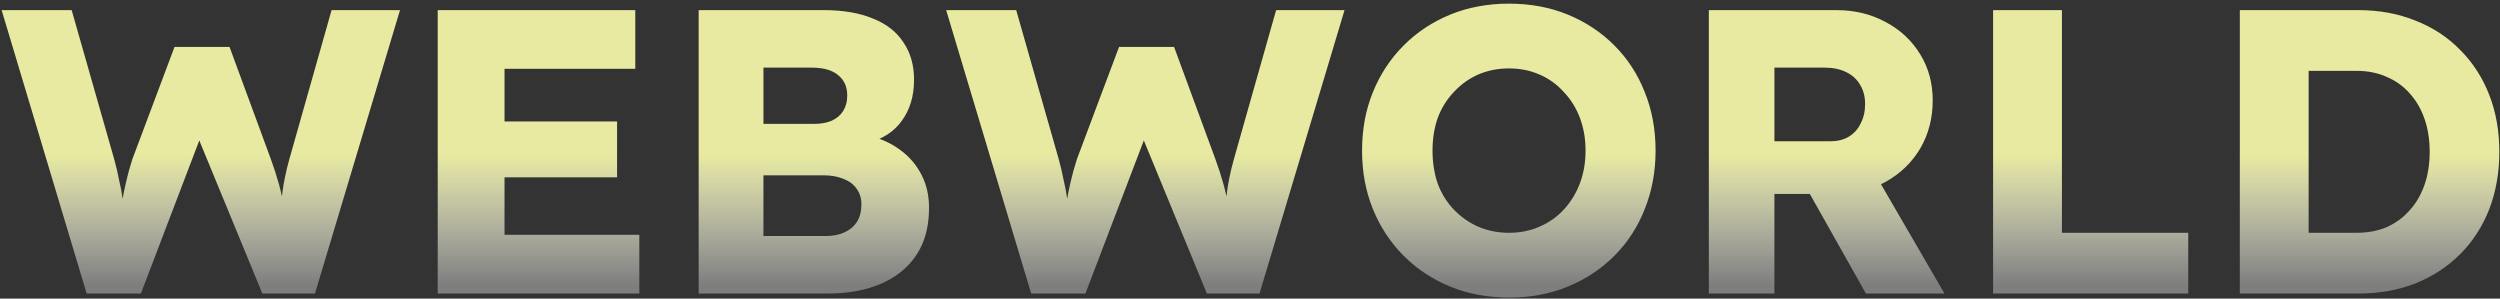 <svg width="494" height="59" viewBox="0 0 494 59" fill="none" xmlns="http://www.w3.org/2000/svg">
<rect x="0" y="0" width="494" height="59" fill="#333333" stroke="none"/>
<path d="M17.12 58L0.32 2H14.16L22.56 31.44C22.933 32.773 23.253 34.133 23.52 35.52C23.84 36.853 24.08 38.133 24.24 39.36C24.453 40.587 24.613 41.733 24.72 42.8C24.827 43.813 24.933 44.667 25.04 45.36H23.28C23.6 43.387 23.867 41.627 24.08 40.08C24.347 38.533 24.64 37.093 24.96 35.76C25.28 34.373 25.68 32.933 26.16 31.44L34.48 9.28H45.36L53.52 31.44C54.16 33.2 54.693 34.853 55.12 36.4C55.547 37.947 55.867 39.44 56.08 40.88C56.347 42.267 56.56 43.653 56.72 45.04L55.12 45.28C55.227 44.32 55.307 43.44 55.36 42.64C55.413 41.787 55.467 40.987 55.52 40.24C55.627 39.44 55.733 38.613 55.84 37.76C55.947 36.907 56.107 35.973 56.32 34.96C56.533 33.893 56.827 32.693 57.2 31.36L65.52 2H79.04L62.24 58H51.84L38.56 25.76L40.08 25.92L27.84 58H17.12ZM86.493 58V2H125.533V13.6H99.693V46.4H126.333V58H86.493ZM92.893 35.04V24H121.933V35.04H92.893ZM138.056 58V2H162.776C166.616 2 169.869 2.56 172.536 3.68C175.202 4.747 177.202 6.32 178.536 8.4C179.922 10.427 180.616 12.88 180.616 15.76C180.616 18.96 179.816 21.653 178.216 23.84C176.669 26.027 174.402 27.493 171.416 28.24L171.256 26.72C173.762 27.253 175.922 28.187 177.736 29.52C179.602 30.853 181.042 32.507 182.056 34.48C183.069 36.4 183.576 38.587 183.576 41.04C183.576 43.867 183.096 46.347 182.136 48.48C181.176 50.56 179.789 52.32 177.976 53.76C176.162 55.2 174.029 56.267 171.576 56.96C169.176 57.653 166.509 58 163.576 58H138.056ZM150.856 46.64H163.096C164.589 46.64 165.842 46.4 166.856 45.92C167.922 45.44 168.749 44.747 169.336 43.84C169.922 42.88 170.216 41.733 170.216 40.4C170.216 39.173 169.896 38.133 169.256 37.28C168.669 36.427 167.816 35.787 166.696 35.36C165.576 34.88 164.242 34.64 162.696 34.64H150.856V46.64ZM150.856 24.48H160.856C162.242 24.48 163.416 24.267 164.376 23.84C165.389 23.36 166.136 22.72 166.616 21.92C167.149 21.067 167.416 20.053 167.416 18.88C167.416 17.173 166.829 15.84 165.656 14.88C164.482 13.867 162.722 13.36 160.376 13.36H150.856V24.48ZM203.761 58L186.961 2H200.801L209.201 31.44C209.574 32.773 209.894 34.133 210.161 35.52C210.481 36.853 210.721 38.133 210.881 39.36C211.094 40.587 211.254 41.733 211.361 42.8C211.467 43.813 211.574 44.667 211.681 45.36H209.921C210.241 43.387 210.507 41.627 210.721 40.08C210.987 38.533 211.281 37.093 211.601 35.76C211.921 34.373 212.321 32.933 212.801 31.44L221.121 9.28H232.001L240.161 31.44C240.801 33.2 241.334 34.853 241.761 36.4C242.187 37.947 242.507 39.44 242.721 40.88C242.987 42.267 243.201 43.653 243.361 45.04L241.761 45.28C241.867 44.32 241.947 43.44 242.001 42.64C242.054 41.787 242.107 40.987 242.161 40.24C242.267 39.44 242.374 38.613 242.481 37.76C242.587 36.907 242.747 35.973 242.961 34.96C243.174 33.893 243.467 32.693 243.841 31.36L252.161 2H265.681L248.881 58H238.481L225.201 25.76L226.721 25.92L214.481 58H203.761ZM298.263 58.8C293.996 58.8 290.103 58.08 286.583 56.64C283.063 55.2 279.996 53.173 277.383 50.56C274.77 47.947 272.743 44.88 271.303 41.36C269.863 37.84 269.143 33.973 269.143 29.76C269.143 25.547 269.863 21.68 271.303 18.16C272.743 14.64 274.77 11.573 277.383 8.96C279.996 6.347 283.063 4.32 286.583 2.88C290.103 1.44 293.97 0.72 298.183 0.72C302.396 0.72 306.263 1.44 309.783 2.88C313.303 4.32 316.37 6.347 318.983 8.96C321.596 11.573 323.596 14.64 324.983 18.16C326.423 21.68 327.143 25.547 327.143 29.76C327.143 33.92 326.423 37.787 324.983 41.36C323.596 44.88 321.596 47.947 318.983 50.56C316.37 53.173 313.303 55.2 309.783 56.64C306.263 58.08 302.423 58.8 298.263 58.8ZM298.183 46C300.37 46 302.37 45.6 304.183 44.8C306.05 44 307.65 42.88 308.983 41.44C310.37 39.947 311.436 38.213 312.183 36.24C312.93 34.267 313.303 32.107 313.303 29.76C313.303 27.413 312.93 25.253 312.183 23.28C311.436 21.307 310.37 19.6 308.983 18.16C307.65 16.667 306.05 15.52 304.183 14.72C302.37 13.92 300.37 13.52 298.183 13.52C295.996 13.52 293.97 13.92 292.103 14.72C290.29 15.52 288.69 16.667 287.303 18.16C285.916 19.6 284.85 21.307 284.103 23.28C283.41 25.253 283.063 27.413 283.063 29.76C283.063 32.107 283.41 34.293 284.103 36.32C284.85 38.293 285.916 40 287.303 41.44C288.69 42.88 290.29 44 292.103 44.8C293.97 45.6 295.996 46 298.183 46ZM337.665 58V2H362.865C366.438 2 369.665 2.773 372.545 4.32C375.478 5.867 377.772 8 379.425 10.72C381.078 13.387 381.905 16.427 381.905 19.84C381.905 23.36 381.078 26.533 379.425 29.36C377.772 32.133 375.505 34.32 372.625 35.92C369.745 37.52 366.492 38.32 362.865 38.32H350.625V58H337.665ZM368.705 58L354.465 32.72L368.385 30.72L384.225 58H368.705ZM350.625 27.92H361.665C363.052 27.92 364.252 27.627 365.265 27.04C366.332 26.4 367.132 25.52 367.665 24.4C368.252 23.28 368.545 22 368.545 20.56C368.545 19.12 368.225 17.867 367.585 16.8C366.945 15.68 366.012 14.827 364.785 14.24C363.612 13.653 362.172 13.36 360.465 13.36H350.625V27.92ZM393.837 58V2H407.437V46H432.397V58H393.837ZM442.587 58V2H466.027C470.134 2 473.894 2.693 477.307 4.08C480.72 5.413 483.654 7.333 486.107 9.84C488.614 12.347 490.534 15.307 491.867 18.72C493.2 22.133 493.867 25.893 493.867 30C493.867 34.107 493.2 37.893 491.867 41.36C490.534 44.773 488.614 47.733 486.107 50.24C483.654 52.693 480.72 54.613 477.307 56C473.894 57.333 470.134 58 466.027 58H442.587ZM456.187 48.72L454.347 46H465.627C467.867 46 469.867 45.627 471.627 44.88C473.387 44.08 474.88 42.987 476.107 41.6C477.387 40.213 478.374 38.533 479.067 36.56C479.76 34.587 480.107 32.4 480.107 30C480.107 27.6 479.76 25.413 479.067 23.44C478.374 21.467 477.387 19.787 476.107 18.4C474.88 17.013 473.387 15.947 471.627 15.2C469.867 14.4 467.867 14 465.627 14H454.107L456.187 11.44V48.72Z" fill="url(#paint0_linear_6_2)"/>
<defs>
<linearGradient id="paint0_linear_6_2" x1="267" y1="-22" x2="267" y2="162" gradientUnits="userSpaceOnUse">
<stop offset="0.285" stop-color="#E8EAA1"/>
<stop offset="0.425" stop-color="white" stop-opacity="0.37"/>
</linearGradient>
</defs>
</svg>

